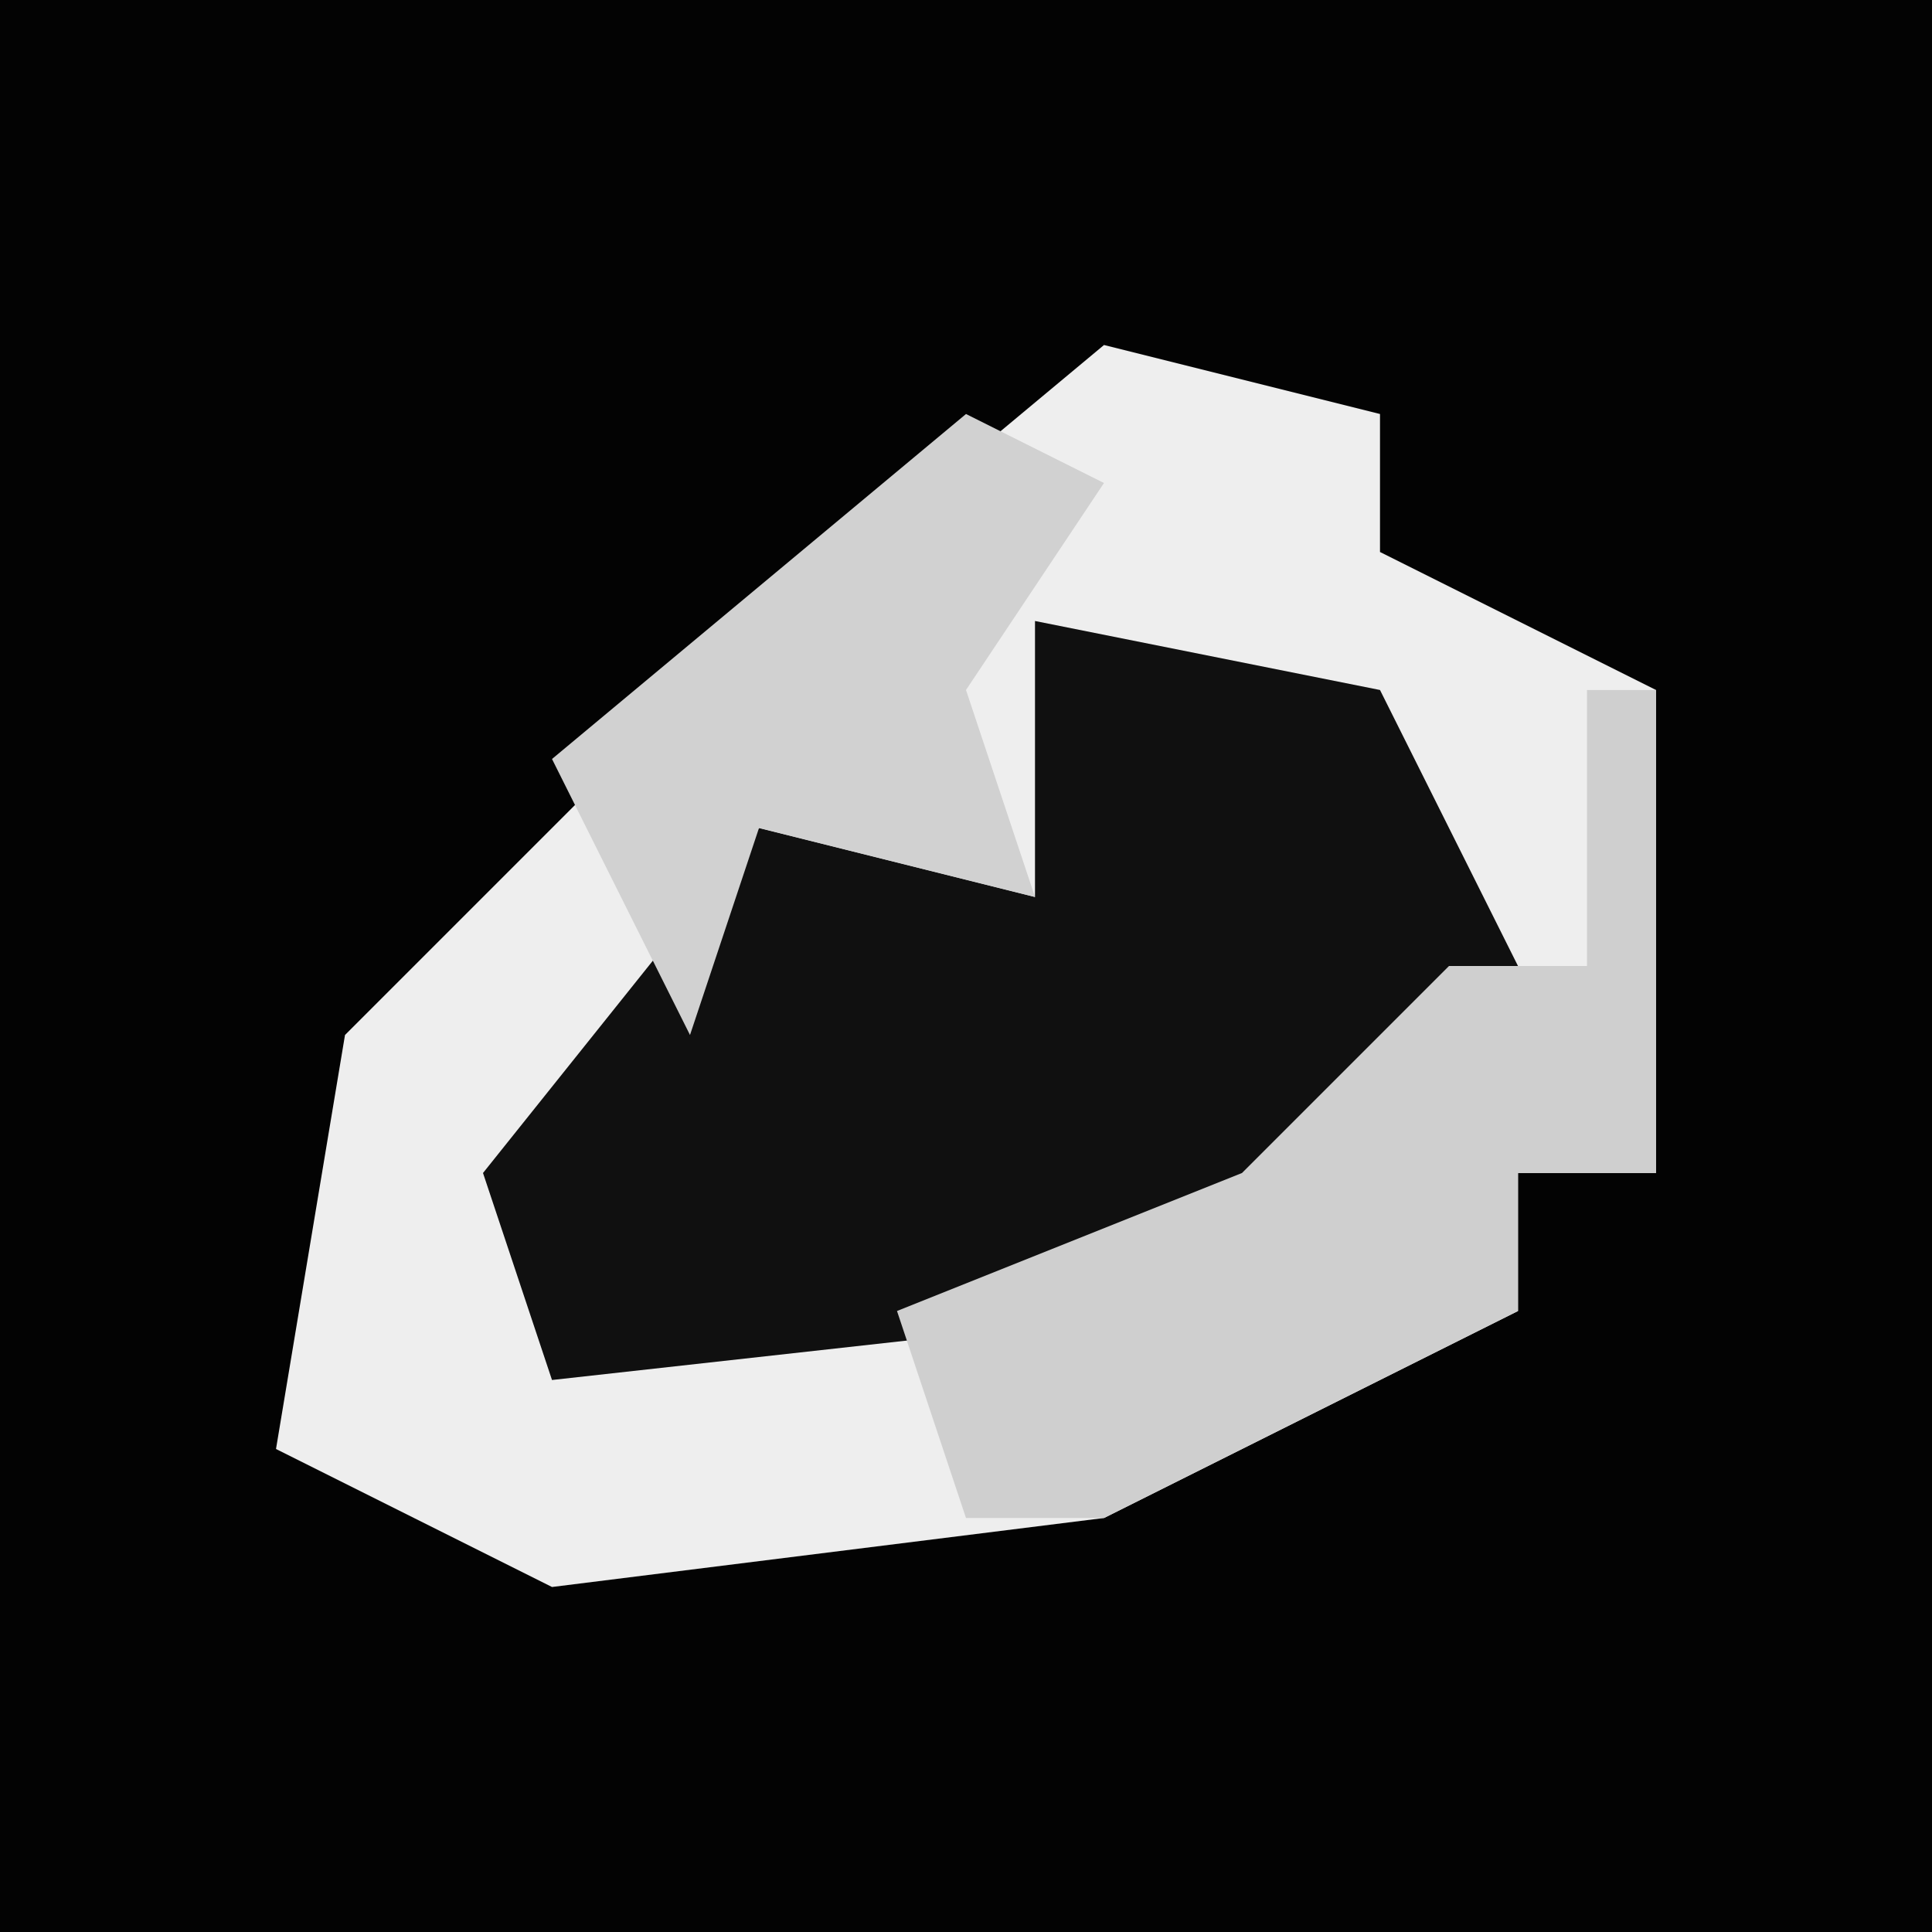 <?xml version="1.0" encoding="UTF-8"?>
<svg version="1.1" xmlns="http://www.w3.org/2000/svg" width="28" height="28">
<path d="M0,0 L28,0 L28,28 L0,28 Z " fill="#030303" transform="translate(0,0)"/>
<path d="M0,0 L4,1 L4,3 L8,5 L8,12 L6,12 L6,14 L0,17 L-8,18 L-12,16 L-11,10 L-6,5 Z " fill="#EEEEEE" transform="translate(16,5)"/>
<path d="M0,0 L5,1 L7,5 L2,10 L-7,11 L-8,8 L-4,3 L0,4 Z " fill="#101010" transform="translate(15,9)"/>
<path d="M0,0 L1,0 L1,7 L-1,7 L-1,9 L-7,12 L-9,12 L-10,9 L-5,7 L-2,4 L0,4 Z " fill="#CFCFCF" transform="translate(23,10)"/>
<path d="M0,0 L2,1 L0,4 L1,7 L-3,6 L-4,9 L-6,5 Z " fill="#D1D1D1" transform="translate(14,6)"/>
</svg>
